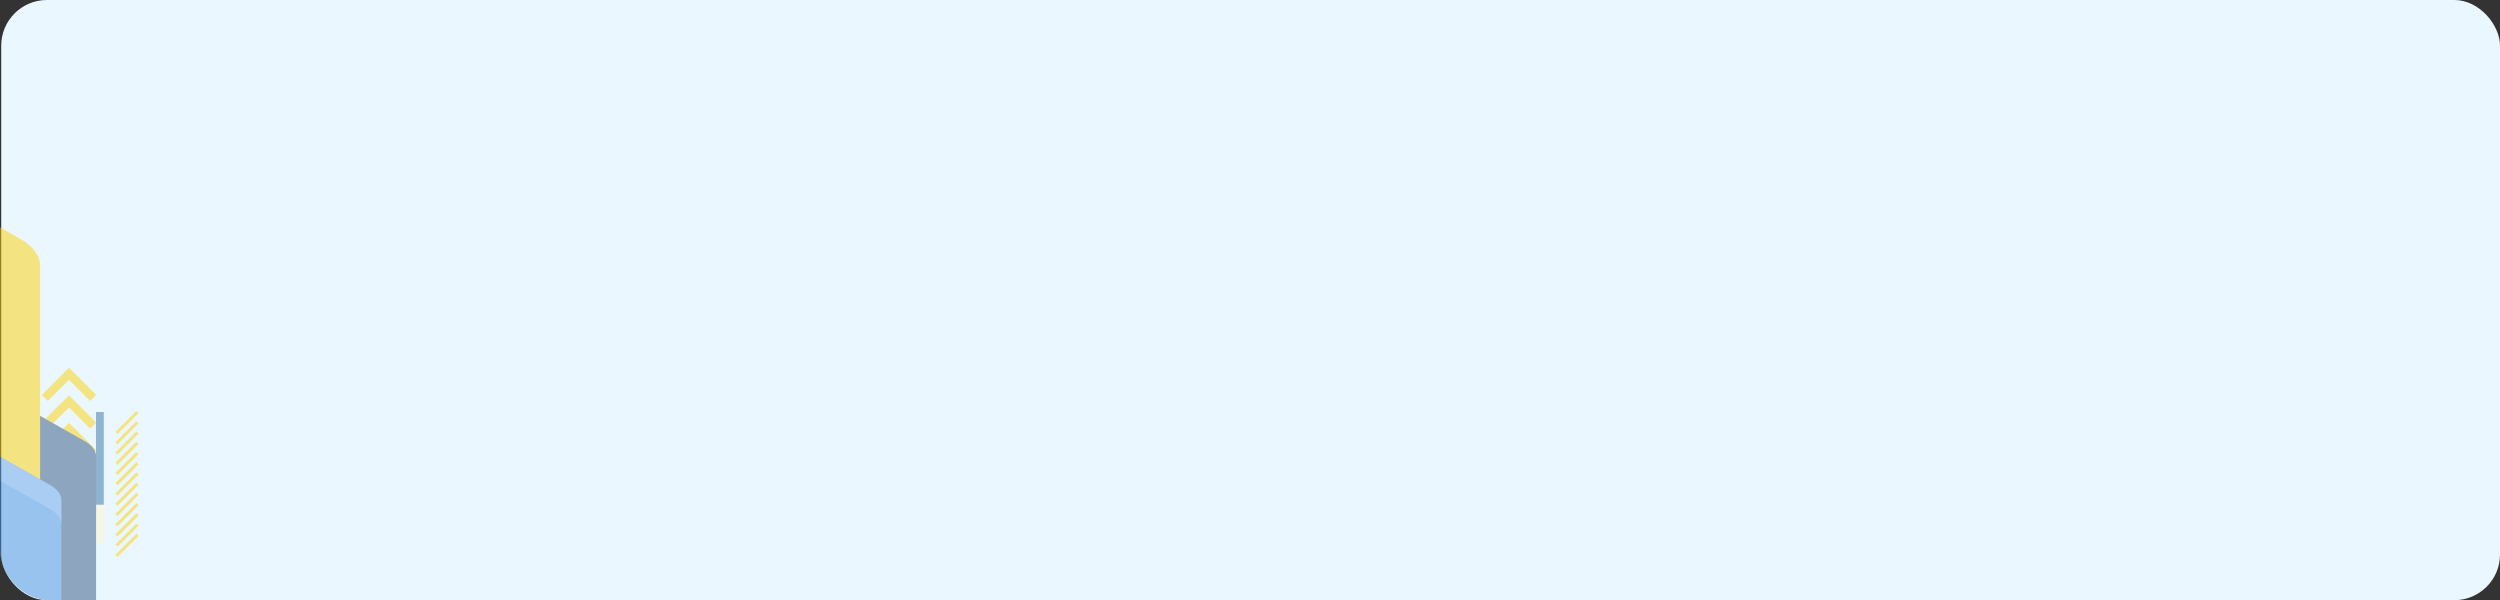 <svg xmlns="http://www.w3.org/2000/svg" xmlns:xlink="http://www.w3.org/1999/xlink" width="820.401" height="196.954" viewBox="0 0 820.401 196.954">
  <rect x="0" y="0" width="820.401" height="196.954" fill="#333333" stroke="none"/>
  <defs>
    <clipPath id="clip-path">
      <path id="Rectángulo_417870" data-name="Rectángulo 417870" d="M0,0H122.333a0,0,0,0,1,0,0V14.536a17,17,0,0,1-17,17H0a0,0,0,0,1,0,0V0A0,0,0,0,1,0,0Z" fill="none"/>
    </clipPath>
  </defs>
  <g id="Grupo_1162062" data-name="Grupo 1162062" transform="translate(-600 -544.379)">
    <rect id="Rectángulo_405239" data-name="Rectángulo 405239" width="820" height="196.954" rx="15" transform="translate(1420.401 741.333) rotate(180)" fill="#ebf7ff"/>
    <g id="Grupo_1160604" data-name="Grupo 1160604" transform="translate(600 619)" opacity="0.5">
      <g id="Grupo_1160598" data-name="Grupo 1160598" transform="translate(45.108 107.805) rotate(180)">
        <g id="Grupo_1160456" data-name="Grupo 1160456" transform="translate(0 47.218) rotate(-90)">
          <rect id="Rectángulo_414825" data-name="Rectángulo 414825" width="12.681" height="2.551" transform="translate(30.418 11.053)" fill="#fff6cc"/>
          <rect id="Rectángulo_414824" data-name="Rectángulo 414824" width="30.418" height="2.551" transform="translate(0 11.053)" fill="#2f73a8"/>
          <g id="Grupo_1137236" data-name="Grupo 1137236" transform="translate(0)">
            <g id="Grupo_15" data-name="Grupo 15">
              <line id="Línea_1" data-name="Línea 1" x1="6.897" y1="6.897" fill="none" stroke="#fcd004" stroke-miterlimit="10" stroke-width="1"/>
              <line id="Línea_2" data-name="Línea 2" x1="6.897" y1="6.897" transform="translate(3.36)" fill="none" stroke="#fcd004" stroke-miterlimit="10" stroke-width="1"/>
              <line id="Línea_3" data-name="Línea 3" x1="6.897" y1="6.897" transform="translate(6.72)" fill="none" stroke="#fcd004" stroke-miterlimit="10" stroke-width="1"/>
              <line id="Línea_4" data-name="Línea 4" x1="6.897" y1="6.897" transform="translate(10.08)" fill="none" stroke="#fcd004" stroke-miterlimit="10" stroke-width="1"/>
              <line id="Línea_5" data-name="Línea 5" x1="6.897" y1="6.897" transform="translate(13.44)" fill="none" stroke="#fcd004" stroke-miterlimit="10" stroke-width="1"/>
              <line id="Línea_6" data-name="Línea 6" x1="6.897" y1="6.897" transform="translate(16.8)" fill="none" stroke="#fcd004" stroke-miterlimit="10" stroke-width="1"/>
              <line id="Línea_7" data-name="Línea 7" x1="6.897" y1="6.897" transform="translate(20.161)" fill="none" stroke="#fcd004" stroke-miterlimit="10" stroke-width="1"/>
              <line id="Línea_8" data-name="Línea 8" x1="6.897" y1="6.897" transform="translate(23.521)" fill="none" stroke="#fcd004" stroke-miterlimit="10" stroke-width="1"/>
              <line id="Línea_9" data-name="Línea 9" x1="6.897" y1="6.897" transform="translate(26.881)" fill="none" stroke="#fcd004" stroke-miterlimit="10" stroke-width="1"/>
              <line id="Línea_10" data-name="Línea 10" x1="6.897" y1="6.897" transform="translate(30.241)" fill="none" stroke="#fcd004" stroke-miterlimit="10" stroke-width="1"/>
              <line id="Línea_11" data-name="Línea 11" x1="6.897" y1="6.897" transform="translate(33.601)" fill="none" stroke="#fcd004" stroke-miterlimit="10" stroke-width="1"/>
              <line id="Línea_12" data-name="Línea 12" x1="6.897" y1="6.897" transform="translate(36.961)" fill="none" stroke="#fcd004" stroke-miterlimit="10" stroke-width="1"/>
              <line id="Línea_13" data-name="Línea 13" x1="6.897" y1="6.897" transform="translate(40.321)" fill="none" stroke="#fcd004" stroke-miterlimit="10" stroke-width="1"/>
            </g>
          </g>
        </g>
        <g id="Grupo_1160458" data-name="Grupo 1160458" transform="translate(13.543 61.756) rotate(-90)">
          <path id="Trazado_100597" data-name="Trazado 100597" d="M10.915,1.988,8.927,0,1.988,6.939,0,8.927l1.988,1.988,6.939,6.939,1.988-1.988L3.976,8.927Z" fill="#fcd004"/>
          <path id="Trazado_100598" data-name="Trazado 100598" d="M10.915,1.988,8.927,0,1.988,6.939,0,8.927l1.988,1.988,6.939,6.939,1.988-1.988L3.976,8.927Z" transform="translate(9.053)" fill="#fcd004"/>
          <path id="Trazado_100599" data-name="Trazado 100599" d="M10.915,1.988,8.927,0,1.988,6.939,0,8.927l1.988,1.988,6.939,6.939,1.988-1.988L3.976,8.927Z" transform="translate(18.105)" fill="#fcd004"/>
          <path id="Trazado_100600" data-name="Trazado 100600" d="M10.915,1.988,8.927,0,1.988,6.939,0,8.927l1.988,1.988,6.939,6.939,1.988-1.988L3.976,8.927Z" transform="translate(27.158)" fill="#fcd004"/>
          <path id="Trazado_100601" data-name="Trazado 100601" d="M3.976,8.927l6.939-6.939L8.927,0,1.988,6.939,0,8.927l1.988,1.988,6.939,6.939,1.988-1.988Z" transform="translate(36.211)" fill="#fcd004"/>
        </g>
      </g>
      <g id="Grupo_1160560" data-name="Grupo 1160560" transform="translate(31.536) rotate(90)">
        <g id="Grupo_1160560-2" data-name="Grupo 1160560" clip-path="url(#clip-path)">
          <path id="Trazado_1002309" data-name="Trazado 1002309" d="M63.016,22.845V0H15.862c-1.869,0-3.659,1.309-4.98,3.64L0,22.845Z" transform="translate(59.317 -0.001)" fill="#2f537d"/>
          <path id="Trazado_1002310" data-name="Trazado 1002310" d="M115.579,13.163V0H12.629C9.317,0,6.144,2.319,3.8,6.449L0,13.163Z" transform="translate(0 18.374)" fill="#fcd004"/>
          <path id="Trazado_1002311" data-name="Trazado 1002311" d="M47.067,20.118V0H14.317C12.448,0,10.66,1.317,9.338,3.638L0,20.118Z" transform="translate(75.266 11.419)" fill="#488fe0"/>
          <path id="Trazado_1002312" data-name="Trazado 1002312" d="M7.88,20.118H0L9.338,3.638C10.66,1.317,12.448,0,14.317,0H22.2c-1.869,0-3.656,1.317-4.979,3.638Z" transform="translate(75.266 11.419)" fill="#67a3e7"/>
        </g>
      </g>
    </g>
  </g>
</svg>
